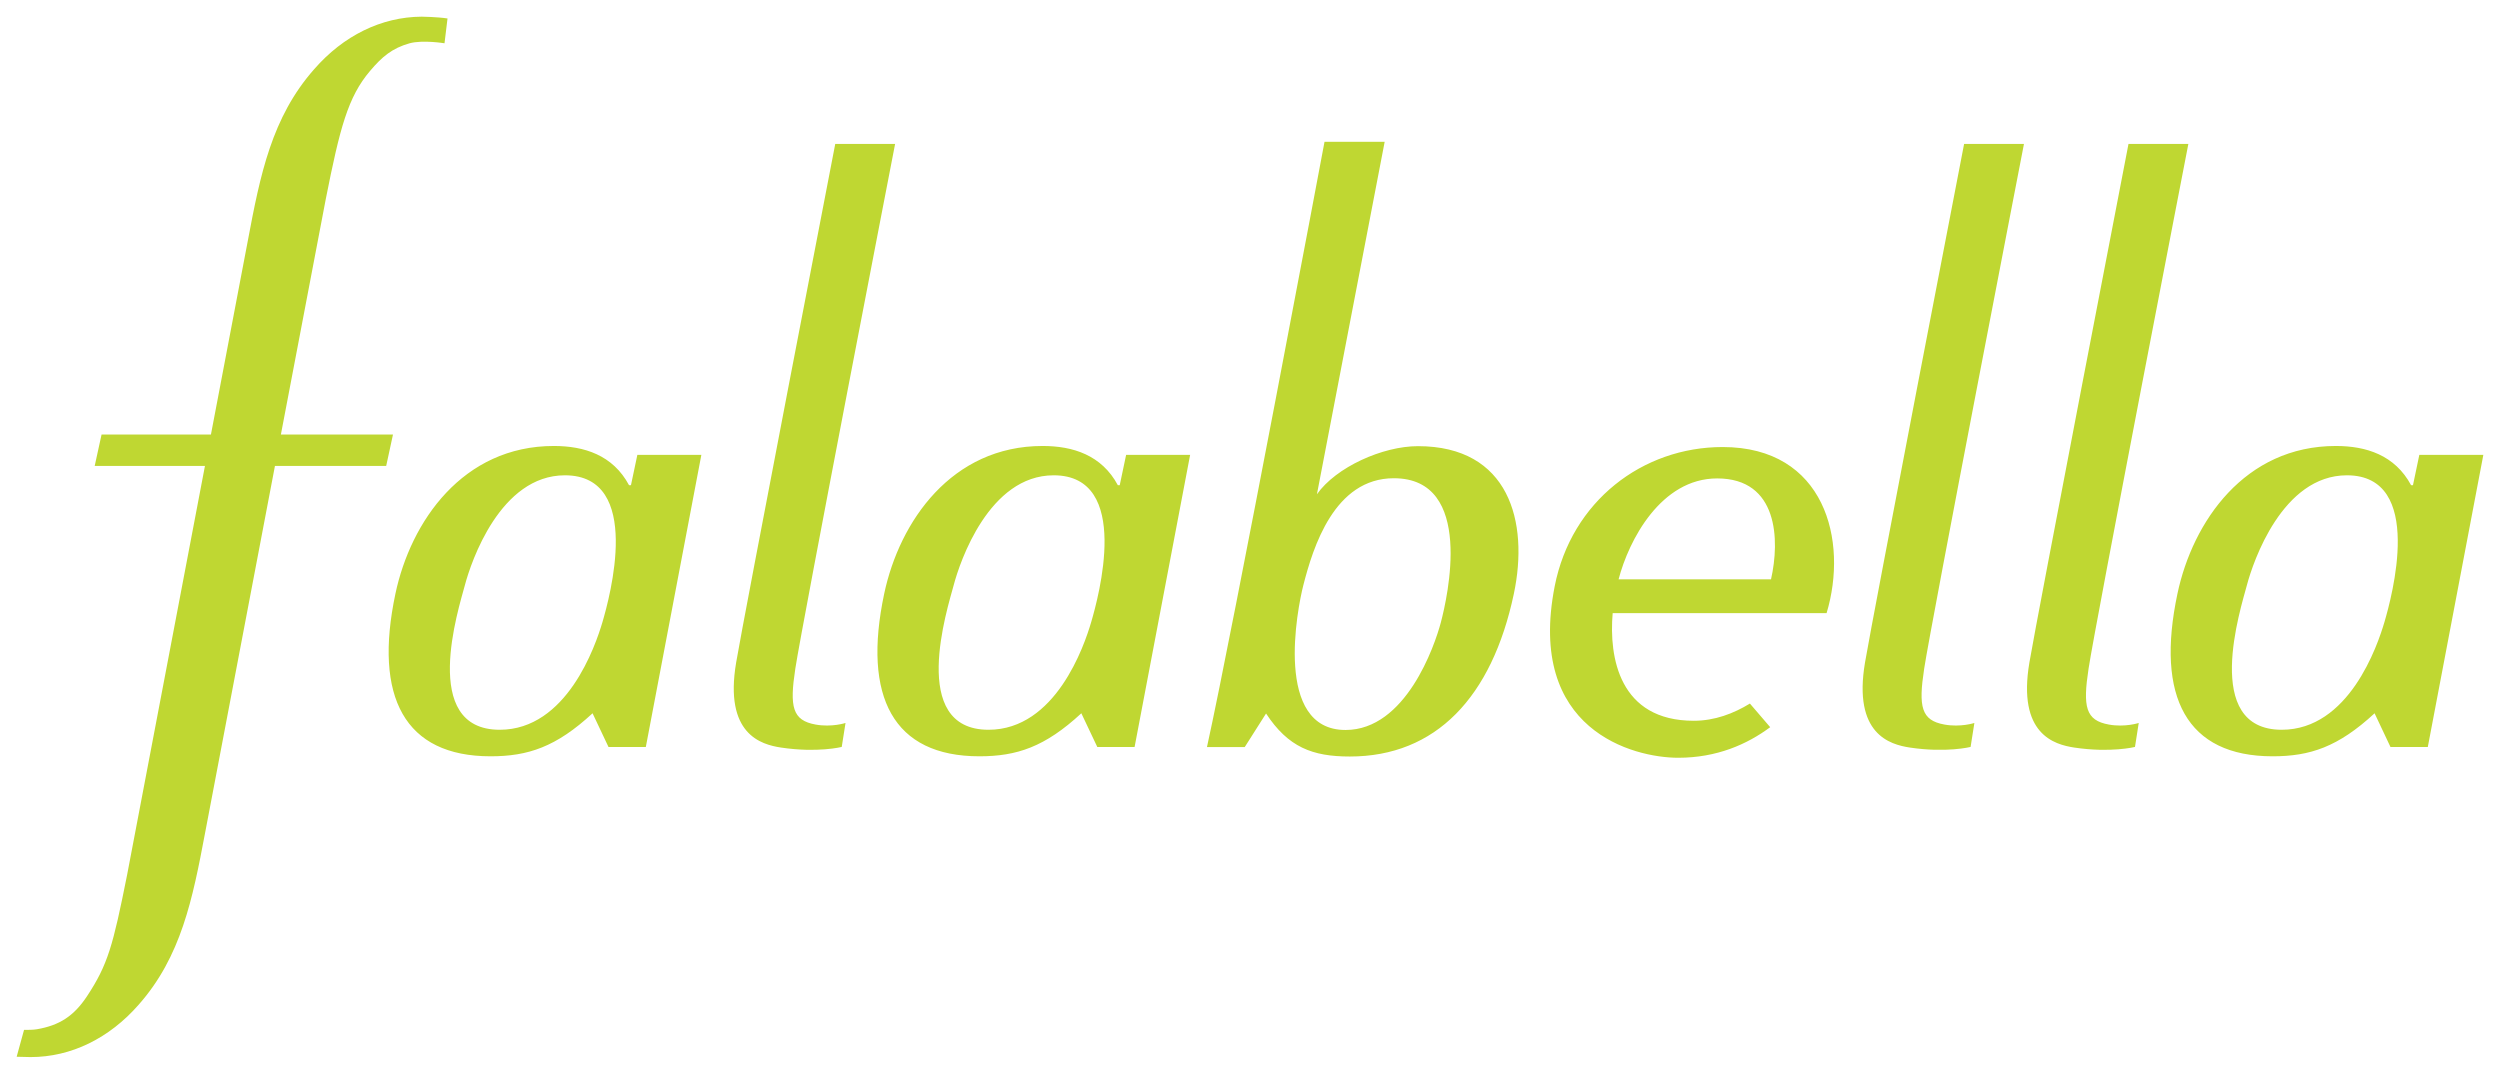 <?xml version="1.0" encoding="UTF-8" standalone="no"?>
<!-- Created with Inkscape (http://www.inkscape.org/) -->

<svg
   xmlns:dc="http://purl.org/dc/elements/1.1/"
   xmlns:cc="http://creativecommons.org/ns#"
   xmlns:rdf="http://www.w3.org/1999/02/22-rdf-syntax-ns#"
   xmlns:svg="http://www.w3.org/2000/svg"
   xmlns="http://www.w3.org/2000/svg"
   xmlns:sodipodi="http://sodipodi.sourceforge.net/DTD/sodipodi-0.dtd"
   xmlns:inkscape="http://www.inkscape.org/namespaces/inkscape"
   width="3000"
   height="1288.488"
   viewBox="0 0 3000 1288.488"
   id="svg7420"
   version="1.1"
   inkscape:version="0.91 r13725"
   sodipodi:docname="falabella.svg">
  <title
     id="title8259">Falabella</title>
  <defs
     id="defs7422" />
  <sodipodi:namedview
     id="base"
     pagecolor="#ffffff"
     bordercolor="#666666"
     borderopacity="1.0"
     inkscape:pageopacity="0.0"
     inkscape:pageshadow="2"
     inkscape:zoom="0.31722973"
     inkscape:cx="1500"
     inkscape:cy="644.24389"
     inkscape:document-units="px"
     inkscape:current-layer="layer1"
     showgrid="false"
     inkscape:showpageshadow="false"
     fit-margin-top="20"
     fit-margin-right="20"
     fit-margin-bottom="20"
     fit-margin-left="20"
     units="px"
     inkscape:window-width="1366"
     inkscape:window-height="715"
     inkscape:window-x="-8"
     inkscape:window-y="-8"
     inkscape:window-maximized="1" />
  <g
     inkscape:label="Capa 1"
     inkscape:groupmode="layer"
     id="layer1"
     transform="translate(-220.853,729.837)">
    <g
       id="g5478"
       transform="matrix(44.043,0,0,-44.043,1199.537,139.621)"
       style="fill:#bfd732;fill-opacity:1;stroke:none">
      <path
         d="m 0,0 c -0.633,0.114 -0.711,0.481 -0.552,1.522 0.189,1.239 2.719,14.297 2.719,14.297 l -1.631,0 c 0,0 -2.49,-12.883 -2.7,-14.13 -0.33,-1.955 0.681,-2.234 1.223,-2.316 0.995,-0.149 1.654,0.017 1.654,0.017 L 0.816,0.043 C 0.816,0.043 0.441,-0.08 0,0 m 32.924,15.819 -1.631,0 c 0,0 -2.491,-12.883 -2.7,-14.13 -0.33,-1.955 0.681,-2.234 1.223,-2.316 0.995,-0.149 1.654,0.017 1.654,0.017 l 0.103,0.653 c 0,0 -0.375,-0.123 -0.816,-0.043 -0.633,0.114 -0.711,0.481 -0.552,1.522 0.189,1.239 2.719,14.297 2.719,14.297 M 7.511,2.796 C 7.321,2.144 6.539,-0.142 4.712,-0.142 c -2.188,0 -1.116,3.311 -0.947,3.946 0.168,0.634 0.961,2.987 2.723,2.987 2.14,0 1.213,-3.345 1.023,-3.995 m 0.776,3.725 -0.051,0 C 7.795,7.344 7.009,7.59 6.186,7.59 3.707,7.59 2.288,5.536 1.87,3.566 1.273,0.748 2.12,-0.865 4.463,-0.865 c 1.019,0 1.786,0.254 2.778,1.172 l 0.435,-0.918 1.016,0 1.513,7.958 -1.744,0 -0.174,-0.826 z m 8.751,-3.733 c -0.171,-0.649 -0.96,-2.936 -2.599,-2.936 -1.962,0 -1.312,3.312 -1.149,3.945 0.264,1.03 0.842,2.914 2.466,2.914 2.212,0 1.454,-3.27 1.282,-3.923 m -0.625,4.797 c -0.964,0 -2.234,-0.573 -2.753,-1.311 l 1.846,9.604 -1.639,0 c 0,0 -2.498,-13.296 -3.203,-16.492 l 1.029,0 0.581,0.915 c 0.603,-0.918 1.262,-1.172 2.281,-1.172 2.343,0 3.873,1.613 4.47,4.431 0.417,1.97 -0.132,4.025 -2.612,4.025 M -5.805,2.796 c -0.192,-0.652 -0.974,-2.938 -2.801,-2.938 -2.187,0 -1.116,3.311 -0.947,3.946 0.168,0.634 0.962,2.987 2.724,2.987 2.14,0 1.214,-3.345 1.024,-3.995 m 0.775,3.725 -0.052,0 c -0.44,0.823 -1.225,1.069 -2.049,1.069 -2.479,0 -3.898,-2.054 -4.316,-4.024 -0.597,-2.818 0.25,-4.431 2.592,-4.431 1.02,0 1.786,0.254 2.779,1.172 l 0.434,-0.918 1.017,0 1.513,7.958 -1.744,0 -0.174,-0.826 z m 31.062,-2.565 -4.153,0 c 0.278,1.069 1.154,2.75 2.686,2.75 1.665,0 1.71,-1.681 1.467,-2.75 m -1.318,3.605 c -2.18,0 -4.12,-1.474 -4.576,-3.794 -0.768,-3.919 2.14,-4.672 3.366,-4.672 1.052,0 1.877,0.366 2.506,0.833 L 25.457,0.572 C 25.015,0.301 24.499,0.103 23.928,0.103 c -2.029,0 -2.315,1.725 -2.21,2.932 l 5.828,0 c 0.596,1.981 -0.047,4.526 -2.832,4.526 M 35.236,0 c -0.633,0.114 -0.711,0.481 -0.552,1.522 0.188,1.239 2.719,14.297 2.719,14.297 l -1.631,0 c 0,0 -2.49,-12.883 -2.7,-14.13 -0.331,-1.955 0.682,-2.234 1.223,-2.316 0.995,-0.149 1.654,0.017 1.654,0.017 l 0.102,0.653 c 0,0 -0.375,-0.123 -0.815,-0.043 m 7.511,2.796 c -0.191,-0.652 -0.972,-2.938 -2.8,-2.938 -2.187,0 -1.115,3.311 -0.947,3.946 0.168,0.634 0.963,2.987 2.723,2.987 2.14,0 1.214,-3.345 1.024,-3.995 m 0.949,4.551 -0.173,-0.826 -0.051,0 c -0.442,0.823 -1.227,1.069 -2.05,1.069 -2.479,0 -3.899,-2.054 -4.316,-4.024 -0.598,-2.818 0.25,-4.431 2.593,-4.431 1.018,0 1.785,0.254 2.778,1.172 l 0.433,-0.918 1.017,0 1.513,7.958 -1.744,0 z m -55.21,0.554 -3.054,0 1.224,6.421 c 0.385,1.939 0.602,2.775 1.205,3.486 0.327,0.387 0.602,0.619 1.075,0.753 0.362,0.099 0.954,0.001 0.954,0.001 l 0.082,0.676 c -0.273,0.043 -0.704,0.049 -0.704,0.049 -1.102,-0.007 -2.135,-0.52 -2.927,-1.429 -1.159,-1.312 -1.472,-2.879 -1.81,-4.677 l -1.005,-5.28 -2.98,0 -0.187,-0.855 3.004,0 -2.121,-11.143 c -0.387,-1.938 -0.524,-2.444 -1.095,-3.309 -0.358,-0.54 -0.754,-0.792 -1.364,-0.896 -0.104,-0.017 -0.232,-0.018 -0.349,-0.017 l -0.201,-0.732 0.378,-0.009 c 1.109,0 2.147,0.514 2.945,1.426 1.159,1.311 1.471,2.88 1.81,4.677 l 1.904,10.003 3.031,0 0.185,0.855 z"
         style="fill:#bfd732;fill-opacity:1;fill-rule:nonzero;stroke:none"
         id="path5480"
         inkscape:connector-curvature="0" />
    </g>
  </g>
</svg>
